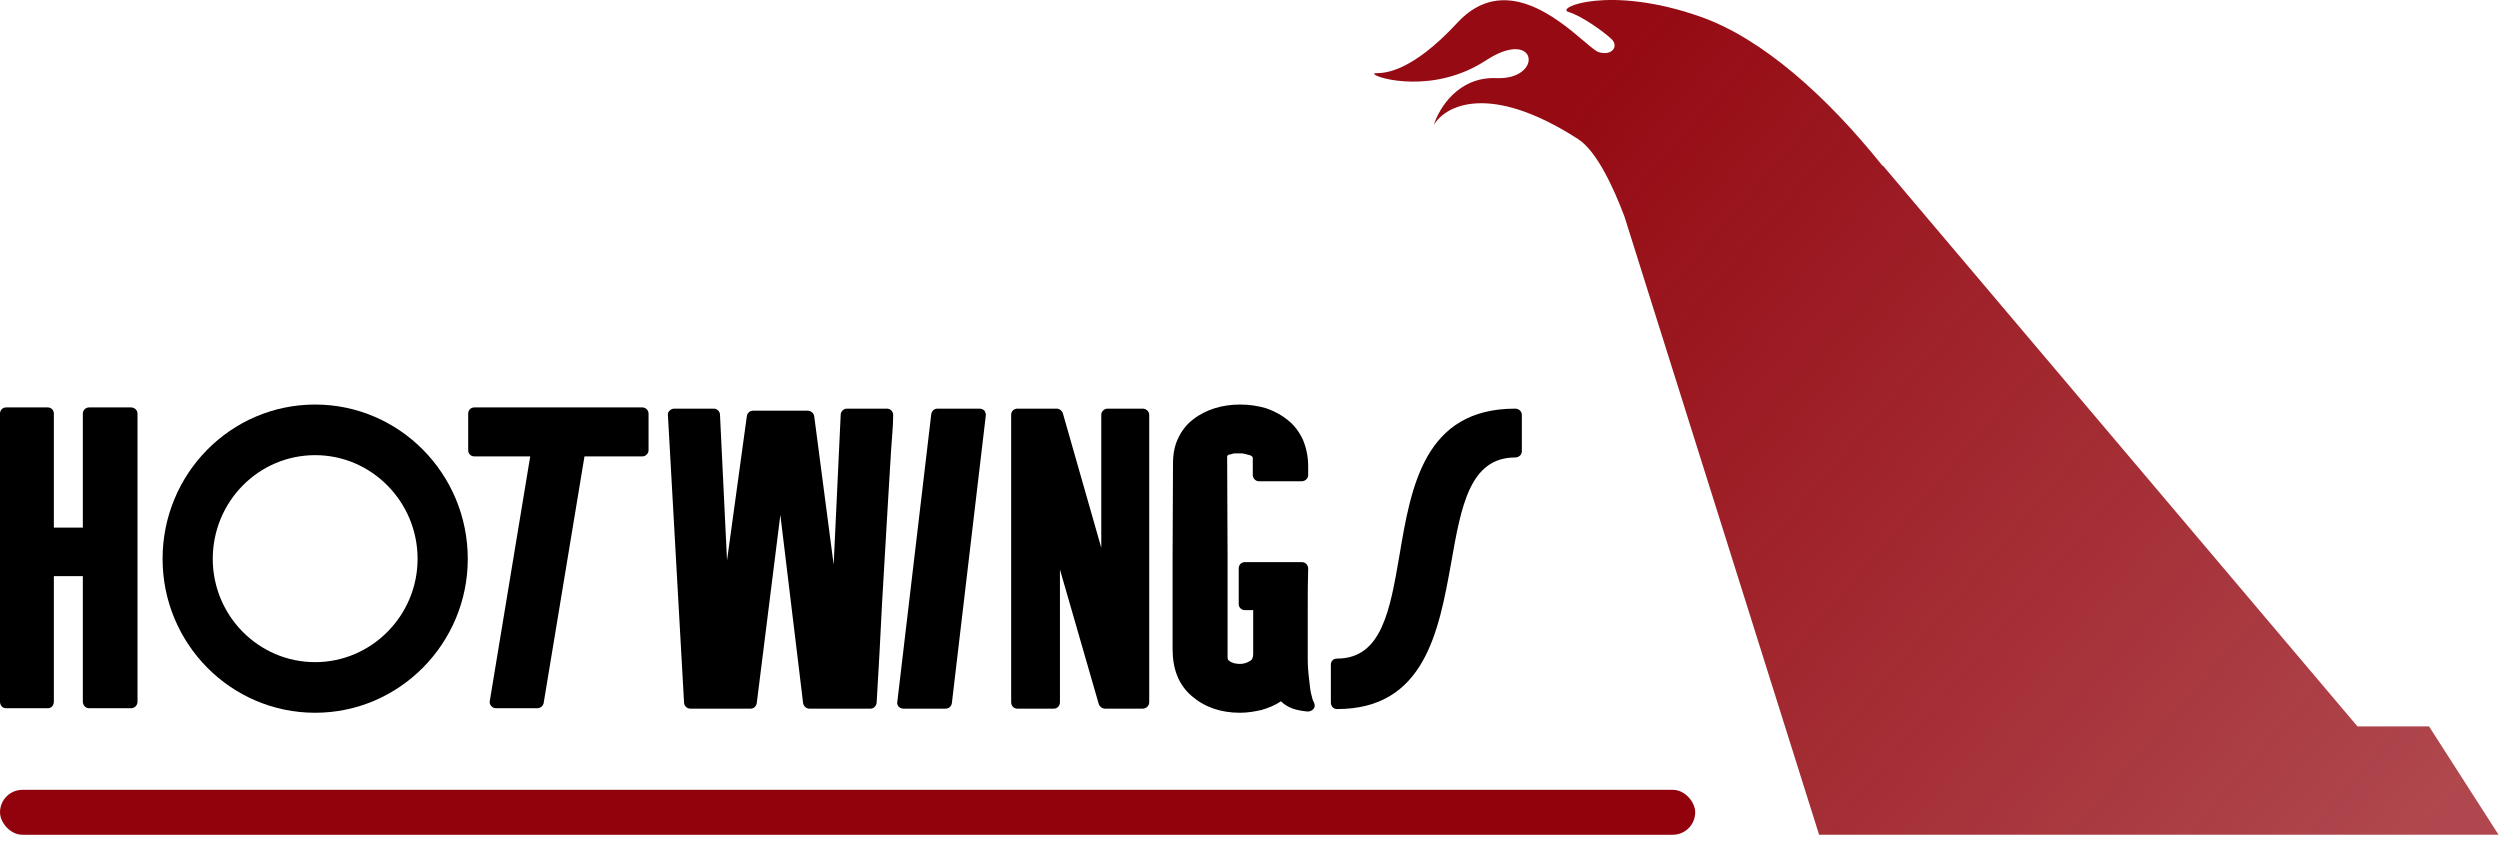 <svg width="219" height="74" viewBox="0 0 219 74" fill="none" xmlns="http://www.w3.org/2000/svg">
<path d="M77.701 35.797C77.99 35.797 78.244 36.049 78.244 36.336C78.244 36.876 78.207 37.415 78.171 37.918C78.135 38.422 78.099 38.925 78.063 39.392L77.773 44.21C77.592 47.086 77.447 49.998 77.266 52.874C77.121 55.75 76.976 58.663 76.795 61.539C76.759 61.862 76.542 62.078 76.252 62.078H70.893C70.64 62.078 70.386 61.862 70.35 61.575L68.359 45.109L66.294 61.575C66.258 61.862 66.041 62.078 65.751 62.078H60.465C60.175 62.078 59.922 61.826 59.922 61.539L58.51 36.372C58.473 36.228 58.546 36.085 58.654 35.977C58.763 35.869 58.908 35.797 59.053 35.797H62.529C62.818 35.797 63.072 36.049 63.072 36.336L63.687 49.099L65.425 36.444C65.462 36.193 65.679 35.977 65.969 35.977H70.748C71.038 35.977 71.291 36.193 71.328 36.48L73.029 49.459L73.645 36.336C73.645 36.049 73.898 35.797 74.188 35.797H77.701Z" fill="black"/>
<path d="M86.246 35.977C86.319 36.121 86.391 36.264 86.355 36.408L83.386 61.575C83.35 61.862 83.132 62.078 82.843 62.078H79.149C78.968 62.078 78.824 62.006 78.715 61.898C78.606 61.754 78.57 61.611 78.606 61.467L81.576 36.3C81.612 36.013 81.829 35.797 82.119 35.797H85.812C85.957 35.797 86.138 35.869 86.246 35.977Z" fill="black"/>
<path d="M100.093 35.797C100.419 35.797 100.672 36.049 100.672 36.336V61.503C100.672 61.826 100.419 62.078 100.093 62.078H96.798C96.544 62.078 96.327 61.898 96.254 61.682L92.851 49.89V61.503C92.851 61.826 92.633 62.078 92.308 62.078H89.121C88.795 62.078 88.578 61.826 88.578 61.503V36.336C88.578 36.049 88.795 35.797 89.121 35.797H92.561C92.814 35.797 93.032 35.977 93.104 36.193L96.472 47.985V36.336C96.472 36.049 96.725 35.797 97.015 35.797H100.093Z" fill="black"/>
<path d="M115.066 61.467C115.175 61.647 115.211 61.862 115.103 62.042C114.994 62.222 114.777 62.33 114.559 62.33C114.125 62.294 113.69 62.222 113.256 62.078C112.858 61.934 112.496 61.718 112.206 61.431C111.699 61.79 111.12 62.006 110.54 62.186C109.925 62.33 109.273 62.438 108.621 62.438C106.919 62.438 105.507 61.934 104.385 60.964C103.262 59.993 102.719 58.627 102.719 56.865C102.719 54.133 102.719 51.436 102.719 48.74C102.719 46.043 102.755 43.347 102.755 40.615C102.755 39.752 102.9 38.997 103.226 38.35C103.516 37.738 103.95 37.163 104.529 36.732C105.073 36.3 105.724 35.977 106.412 35.761C107.1 35.545 107.861 35.438 108.621 35.438C109.418 35.438 110.178 35.545 110.902 35.761C111.626 36.013 112.242 36.336 112.821 36.804C113.365 37.235 113.799 37.81 114.125 38.493C114.415 39.176 114.596 39.968 114.596 40.83V41.621C114.596 41.909 114.342 42.16 114.016 42.16H110.287C109.997 42.16 109.744 41.909 109.744 41.621V40.111C109.744 40.039 109.707 40.039 109.707 40.039C109.707 40.003 109.671 39.968 109.671 39.968C109.635 39.968 109.599 39.931 109.599 39.931C109.563 39.896 109.49 39.86 109.273 39.824C109.092 39.752 108.947 39.752 108.802 39.716C108.657 39.716 108.549 39.716 108.476 39.716H108.223C108.15 39.716 108.042 39.716 107.969 39.752C107.861 39.788 107.752 39.824 107.643 39.824C107.607 39.86 107.571 39.896 107.499 39.931C107.499 42.916 107.535 45.864 107.535 48.74C107.535 51.688 107.535 54.6 107.535 57.584C107.535 57.764 107.607 57.8 107.607 57.836C107.752 57.944 107.824 57.979 107.861 58.015H107.897C108.042 58.087 108.15 58.123 108.259 58.123C108.404 58.159 108.512 58.159 108.621 58.159C108.911 58.159 109.2 58.087 109.49 57.907C109.563 57.872 109.78 57.764 109.78 57.26V53.45H109.056C108.766 53.45 108.512 53.234 108.512 52.91V49.782C108.512 49.459 108.766 49.243 109.056 49.243H114.016C114.161 49.243 114.306 49.279 114.415 49.387C114.523 49.495 114.596 49.639 114.596 49.782C114.559 50.933 114.559 52.083 114.559 53.234V56.721C114.559 56.865 114.559 57.188 114.559 57.728C114.559 58.267 114.596 58.842 114.668 59.417C114.704 59.741 114.741 60.029 114.777 60.352C114.813 60.568 114.849 60.82 114.922 60.999C114.922 60.999 114.922 61.035 114.922 61.071C114.958 61.143 114.994 61.251 114.994 61.323C115.03 61.395 115.066 61.431 115.066 61.467Z" fill="black"/>
<path d="M132.733 35.797C133.059 35.797 133.313 36.049 133.313 36.336V39.536C133.313 39.824 133.059 40.075 132.733 40.075C128.75 40.075 127.99 44.354 127.121 49.315C126.034 55.319 124.803 62.114 117.127 62.114C116.801 62.114 116.584 61.862 116.584 61.539V58.231C116.584 57.907 116.801 57.692 117.127 57.692C121.038 57.692 121.762 53.485 122.595 48.632C123.608 42.628 124.767 35.797 132.733 35.797Z" fill="black"/>
<path d="M11.474 35.69C11.795 35.69 12.046 35.942 12.046 36.231V61.464C12.046 61.789 11.795 62.041 11.474 62.041H7.792C7.506 62.041 7.256 61.789 7.256 61.464V50.469H4.718V61.464C4.718 61.789 4.504 62.041 4.182 62.041H0.536C0.215 62.041 6.10352e-05 61.789 6.10352e-05 61.464V36.231C6.10352e-05 35.942 0.215 35.69 0.536 35.69H4.182C4.504 35.69 4.718 35.942 4.718 36.231V46.216H7.256V36.231C7.256 35.942 7.506 35.69 7.792 35.69H11.474Z" fill="black"/>
<path d="M27.61 35.438C34.973 35.438 40.977 41.494 40.977 48.956C40.977 56.381 34.973 62.438 27.61 62.438C20.211 62.438 14.242 56.381 14.242 48.956C14.242 41.494 20.211 35.438 27.61 35.438ZM27.61 58.004C32.542 58.004 36.581 53.93 36.581 48.956C36.581 43.945 32.542 39.871 27.61 39.871C22.641 39.871 18.638 43.945 18.638 48.956C18.638 53.93 22.641 58.004 27.61 58.004Z" fill="black"/>
<path d="M41.55 35.69H56.276C56.562 35.69 56.813 35.942 56.813 36.231V39.439C56.813 39.727 56.562 39.98 56.276 39.98H51.201L47.627 61.572C47.591 61.825 47.341 62.041 47.09 62.041H43.445C43.266 62.041 43.123 61.969 43.016 61.825C42.908 61.717 42.873 61.536 42.908 61.392L46.447 39.98H41.55C41.228 39.98 41.014 39.727 41.014 39.439V36.231C41.014 35.942 41.228 35.69 41.55 35.69Z" fill="black"/>
<rect x="6.10352e-05" y="69.188" width="148.5" height="3.938" rx="1.969" fill="#92020C"/>
<path fill-rule="evenodd" clip-rule="evenodd" d="M164.915 14.532C160.03 8.423 154.375 3.383 149.015 1.484C140.997 -1.356 136.194 0.688 137.4 1.048C138.605 1.409 140.485 2.79 141.153 3.405C141.821 4.021 141.256 4.929 140.05 4.569C139.802 4.495 139.346 4.108 138.734 3.588C136.378 1.588 131.708 -2.375 127.664 1.993C123.633 6.347 121.3 6.394 120.6 6.409C120.416 6.412 120.345 6.414 120.387 6.491C120.586 6.863 125.601 8.272 130.157 5.297C134.712 2.322 135.254 7.017 131.072 6.844C127.727 6.705 126.034 9.523 125.607 10.949C126.572 9.268 130.45 7.162 138.241 12.184C139.872 13.235 141.339 16.419 142.296 18.951L159.353 73.124H218.874L212.785 63.635H206.516L164.964 14.532H164.915Z" fill="url(#paint0_linear_94_22)"/>
<defs>
<linearGradient id="paint0_linear_94_22" x1="139.521" y1="6.92" x2="213.568" y2="70.587" gradientUnits="userSpaceOnUse">
<stop stop-color="#950A13"/>
<stop offset="1" stop-color="#950A13" stop-opacity="0.75"/>
</linearGradient>
</defs>
</svg>
